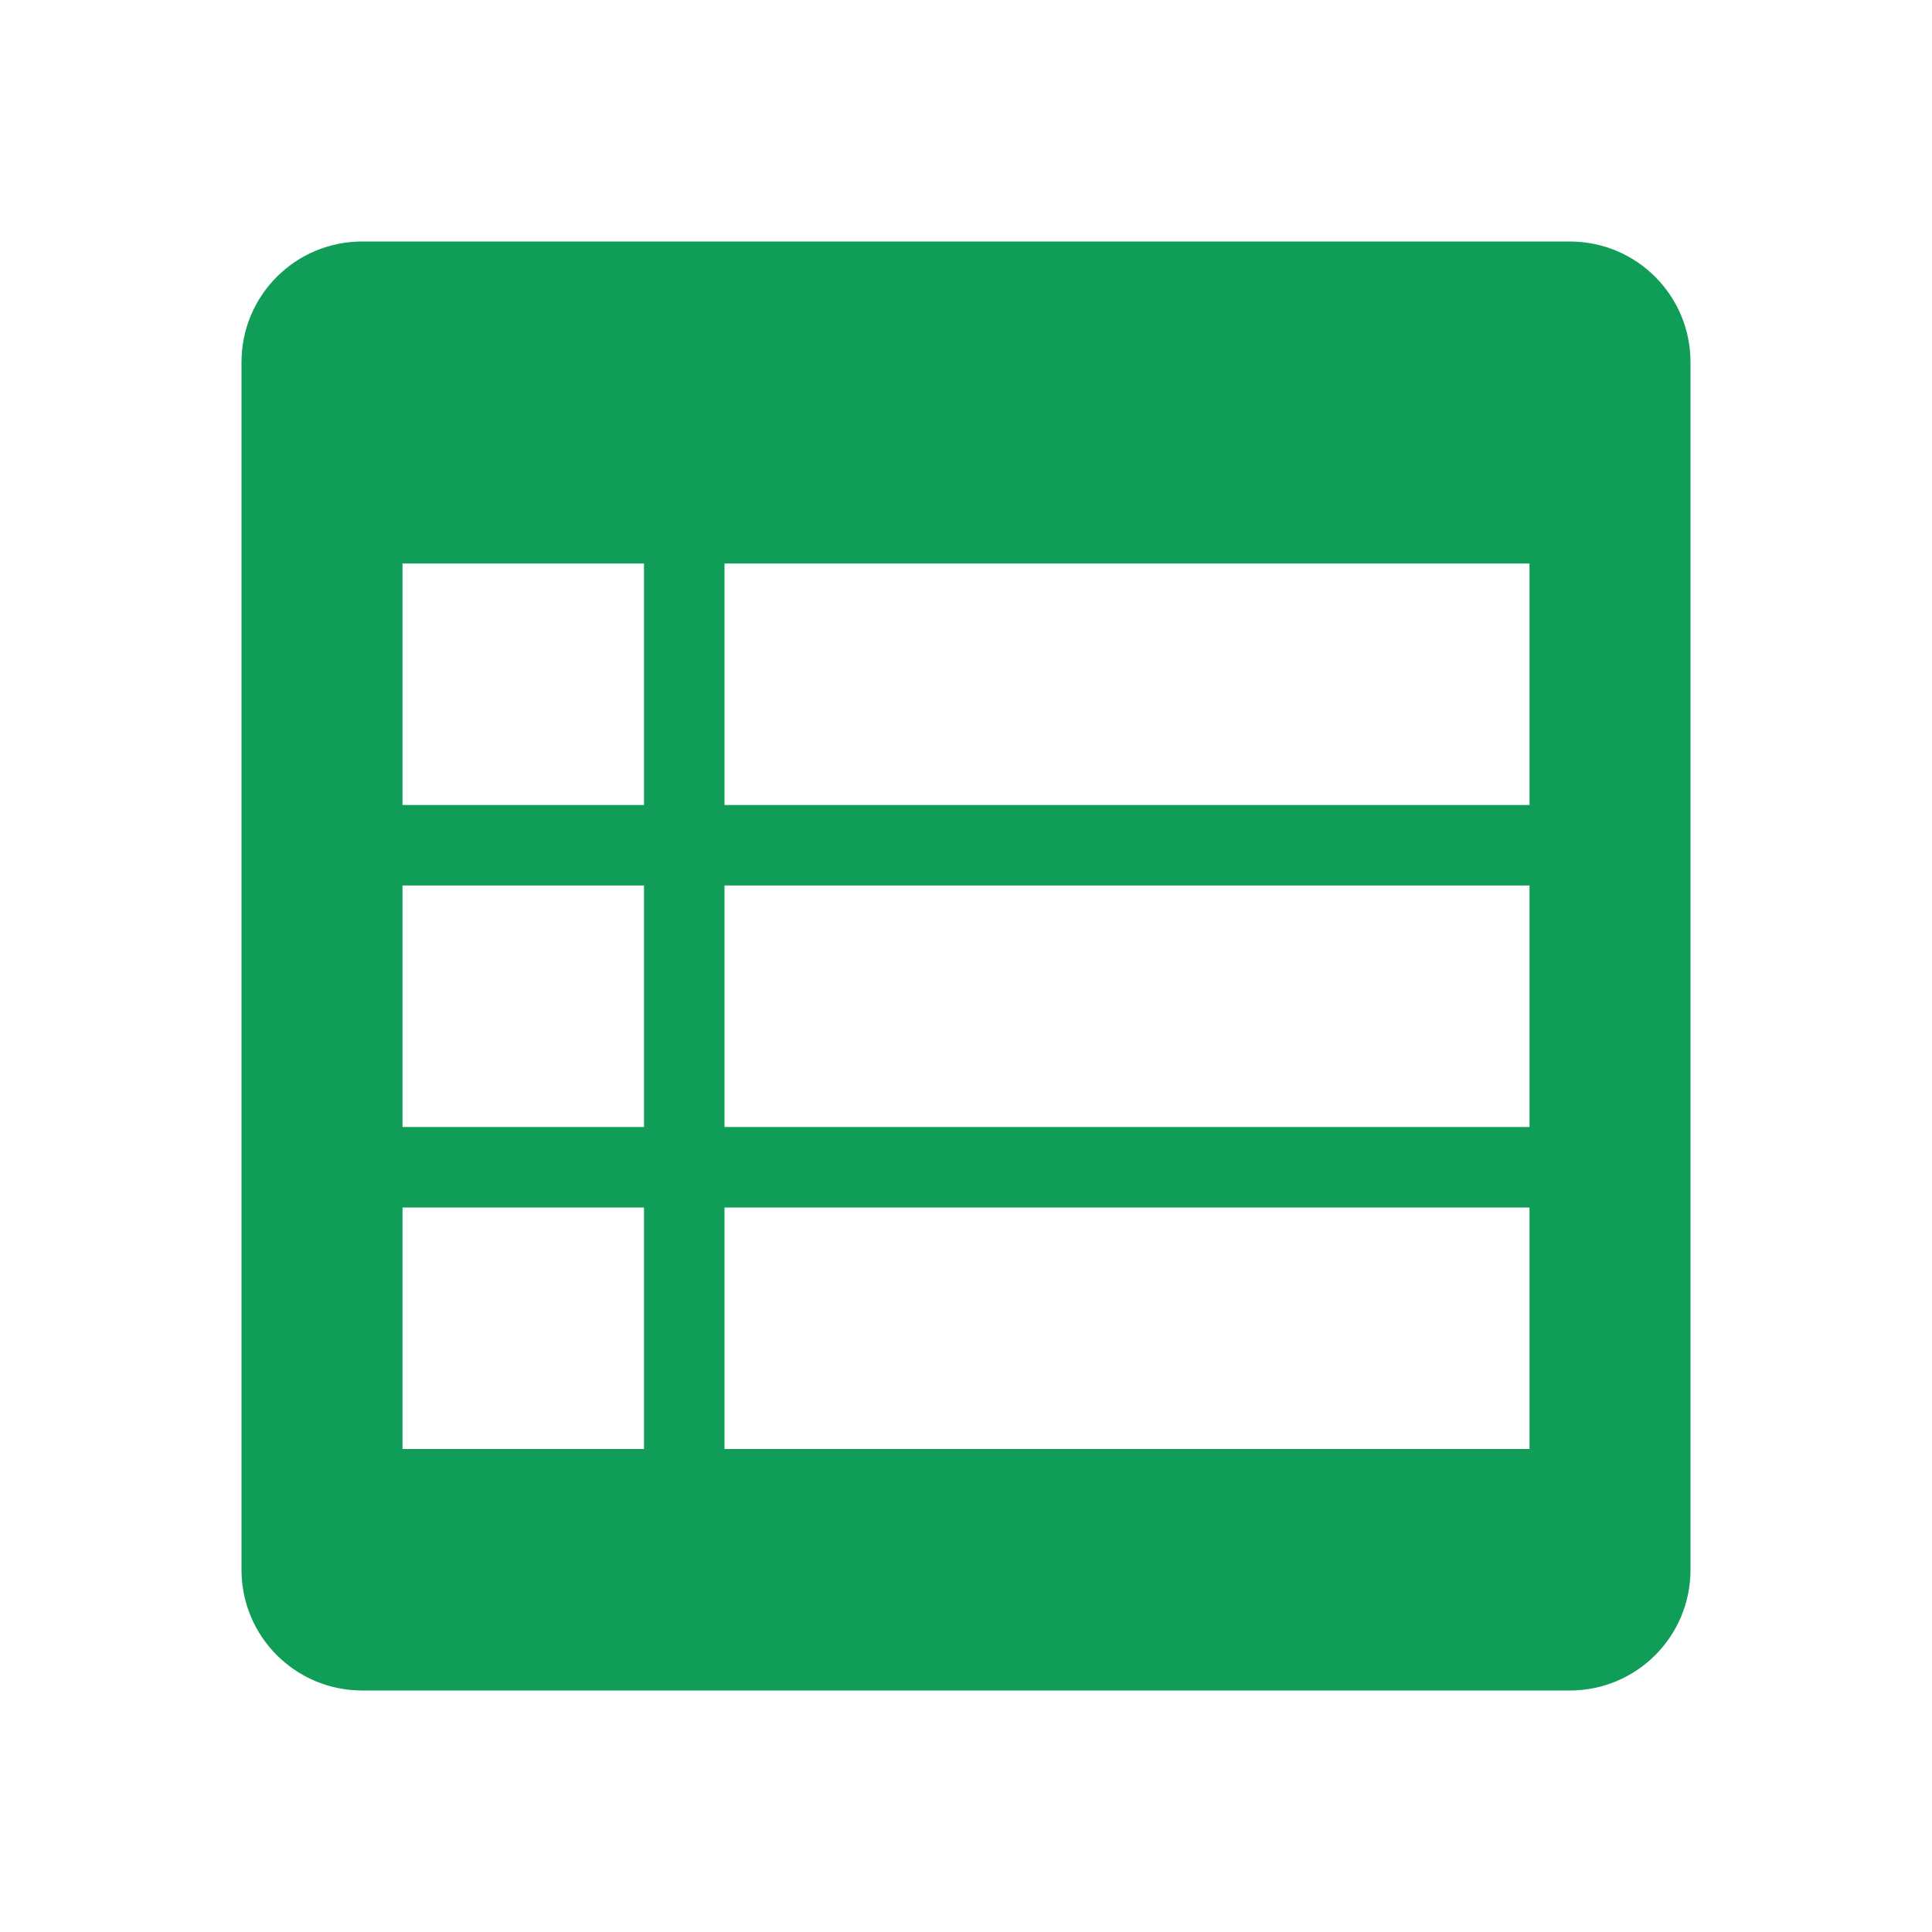 <?xml version="1.0" encoding="UTF-8"?>
<svg width="24px" height="24px" viewBox="0 0 24 24" version="1.1" xmlns="http://www.w3.org/2000/svg">
    <title>Google Sheets</title>
    <g stroke="none" stroke-width="1" fill="none" fill-rule="evenodd">
        <path d="M19.5,3 L4.5,3 C3.67,3 3,3.67 3,4.5 L3,19.5 C3,20.33 3.67,21 4.5,21 L19.5,21 C20.33,21 21,20.33 21,19.5 L21,4.5 C21,3.67 20.33,3 19.5,3 Z M8,18 L5,18 L5,15 L8,15 L8,18 Z M8,14 L5,14 L5,11 L8,11 L8,14 Z M8,10 L5,10 L5,7 L8,7 L8,10 Z M19,18 L9,18 L9,15 L19,15 L19,18 Z M19,14 L9,14 L9,11 L19,11 L19,14 Z M19,10 L9,10 L9,7 L19,7 L19,10 Z" fill="#0F9D58"/>
    </g>
</svg>